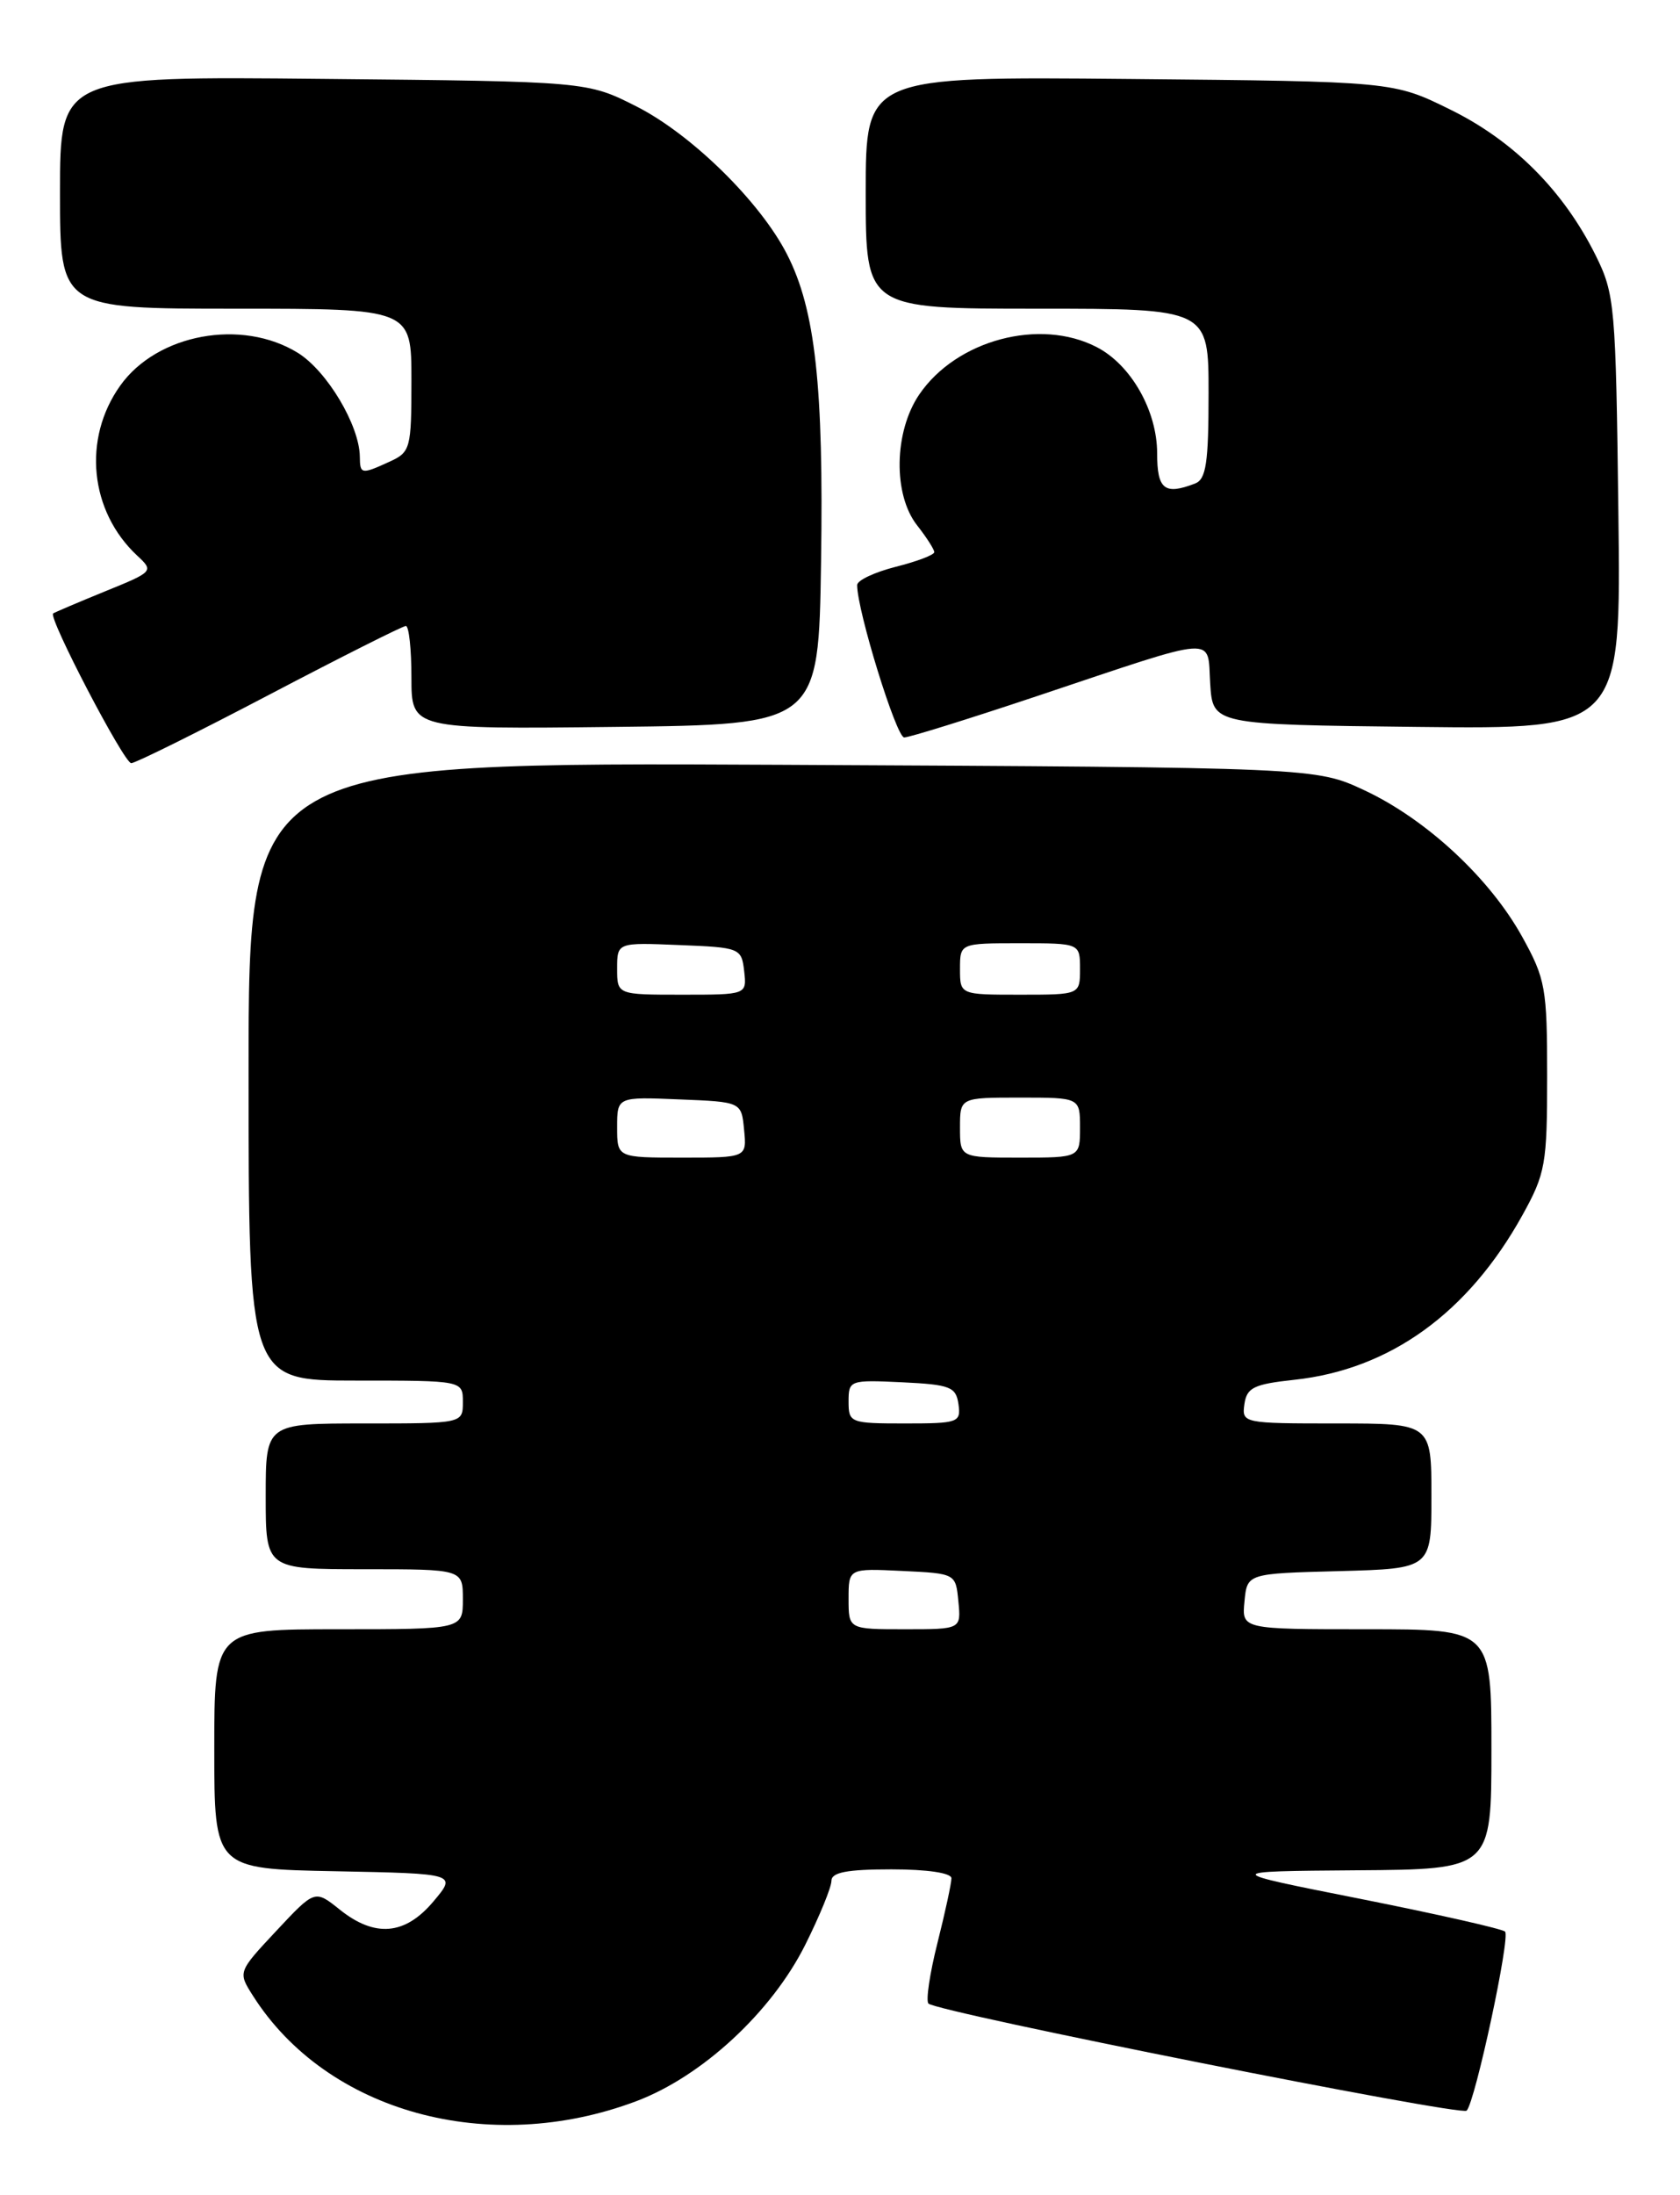 <?xml version="1.0" encoding="UTF-8" standalone="no"?>
<!DOCTYPE svg PUBLIC "-//W3C//DTD SVG 1.1//EN" "http://www.w3.org/Graphics/SVG/1.1/DTD/svg11.dtd" >
<svg xmlns="http://www.w3.org/2000/svg" xmlns:xlink="http://www.w3.org/1999/xlink" version="1.1" viewBox="0 0 196 256">
 <g >
 <path fill="currentColor"
d=" M 74.25 245.03 C 81.93 242.13 90.03 234.63 93.95 226.79 C 95.63 223.43 97.00 220.08 97.00 219.34 C 97.00 218.35 98.82 218.00 104.00 218.00 C 108.20 218.00 111.00 218.42 111.00 219.04 C 111.00 219.62 110.27 223.01 109.37 226.58 C 108.47 230.15 108.00 233.33 108.32 233.65 C 109.31 234.65 170.47 246.81 171.11 246.14 C 172.11 245.10 176.23 225.90 175.59 225.26 C 175.27 224.94 167.70 223.23 158.76 221.45 C 142.50 218.23 142.50 218.23 158.25 218.11 C 174.00 218.00 174.00 218.00 174.00 204.00 C 174.00 190.00 174.00 190.00 159.44 190.00 C 144.87 190.00 144.87 190.00 145.19 186.75 C 145.50 183.50 145.50 183.50 156.25 183.22 C 167.00 182.93 167.00 182.93 167.00 174.47 C 167.00 166.00 167.00 166.00 155.93 166.00 C 145.02 166.00 144.87 165.97 145.18 163.75 C 145.46 161.82 146.27 161.42 151.00 160.91 C 162.16 159.71 171.29 153.12 177.61 141.72 C 180.31 136.85 180.50 135.76 180.50 125.50 C 180.50 115.21 180.31 114.16 177.58 109.23 C 173.80 102.41 166.42 95.56 159.22 92.18 C 153.50 89.50 153.50 89.50 91.25 89.19 C 29.00 88.89 29.00 88.89 29.00 124.94 C 29.00 161.00 29.00 161.00 41.50 161.00 C 54.00 161.00 54.00 161.00 54.00 163.50 C 54.00 166.00 54.00 166.00 42.50 166.00 C 31.00 166.00 31.00 166.00 31.00 174.50 C 31.00 183.00 31.00 183.00 42.50 183.00 C 54.00 183.00 54.00 183.00 54.00 186.50 C 54.00 190.00 54.00 190.00 39.50 190.00 C 25.00 190.00 25.00 190.00 25.00 203.97 C 25.00 217.95 25.00 217.95 39.15 218.22 C 53.30 218.50 53.30 218.50 50.56 221.75 C 47.25 225.68 43.73 225.98 39.62 222.68 C 36.73 220.37 36.73 220.37 32.24 225.17 C 27.75 229.97 27.75 229.97 29.51 232.74 C 38.13 246.32 57.04 251.52 74.25 245.03 Z  M 31.44 81.00 C 39.83 76.60 46.99 73.00 47.35 73.00 C 47.71 73.00 48.00 75.71 48.00 79.02 C 48.00 85.04 48.00 85.04 71.75 84.77 C 95.50 84.50 95.50 84.50 95.79 65.50 C 96.10 45.06 95.12 36.11 91.83 29.68 C 88.71 23.55 80.69 15.68 74.27 12.42 C 68.50 9.50 68.50 9.50 37.75 9.20 C 7.00 8.89 7.00 8.89 7.00 22.45 C 7.00 36.00 7.00 36.00 27.50 36.00 C 48.00 36.00 48.00 36.00 48.00 44.34 C 48.00 52.31 47.89 52.73 45.45 53.84 C 42.15 55.35 42.00 55.32 41.98 53.25 C 41.93 49.59 38.15 43.26 34.75 41.15 C 28.20 37.11 18.32 38.93 14.02 44.98 C 9.61 51.17 10.46 59.62 16.00 64.79 C 17.96 66.61 17.91 66.67 12.24 68.97 C 9.08 70.26 6.36 71.42 6.20 71.54 C 5.60 72.00 14.47 89.00 15.31 89.00 C 15.79 89.00 23.05 85.40 31.44 81.00 Z  M 121.04 81.16 C 142.52 73.98 140.83 74.10 141.19 79.74 C 141.50 84.50 141.50 84.50 165.31 84.77 C 189.13 85.04 189.13 85.04 188.81 59.77 C 188.51 35.60 188.40 34.30 186.16 29.78 C 182.41 22.25 176.60 16.42 169.22 12.79 C 162.55 9.50 162.55 9.50 131.77 9.21 C 101.00 8.92 101.00 8.92 101.00 22.46 C 101.00 36.00 101.00 36.00 121.00 36.00 C 141.00 36.00 141.00 36.00 141.00 45.89 C 141.00 53.99 140.71 55.90 139.42 56.39 C 135.86 57.76 135.00 57.08 135.00 52.87 C 135.00 47.90 131.95 42.54 127.95 40.48 C 121.32 37.05 111.59 39.64 107.25 46.00 C 104.30 50.33 104.17 57.68 107.00 61.27 C 108.10 62.67 109.00 64.08 109.00 64.39 C 109.00 64.71 106.97 65.48 104.50 66.10 C 102.03 66.73 100.00 67.68 100.00 68.23 C 100.00 71.21 104.57 86.00 105.49 86.00 C 106.09 86.00 113.08 83.82 121.04 81.16 Z  M 99.00 186.45 C 99.00 182.90 99.00 182.90 105.25 183.20 C 111.50 183.50 111.50 183.50 111.81 186.75 C 112.13 190.00 112.13 190.00 105.56 190.00 C 99.00 190.00 99.00 190.00 99.00 186.45 Z  M 99.00 163.45 C 99.00 160.96 99.14 160.91 105.25 161.20 C 110.86 161.47 111.53 161.73 111.82 163.75 C 112.12 165.89 111.81 166.00 105.57 166.00 C 99.20 166.00 99.00 165.92 99.00 163.45 Z  M 72.00 131.46 C 72.00 127.91 72.00 127.91 79.25 128.21 C 86.50 128.50 86.50 128.50 86.81 131.75 C 87.13 135.00 87.13 135.00 79.56 135.00 C 72.00 135.00 72.00 135.00 72.00 131.46 Z  M 112.00 131.50 C 112.00 128.00 112.00 128.00 119.00 128.00 C 126.00 128.00 126.00 128.00 126.00 131.50 C 126.00 135.00 126.00 135.00 119.00 135.00 C 112.00 135.00 112.00 135.00 112.00 131.50 Z  M 72.00 112.96 C 72.00 109.91 72.00 109.91 79.25 110.21 C 86.33 110.49 86.51 110.56 86.82 113.25 C 87.13 116.00 87.13 116.00 79.57 116.00 C 72.00 116.00 72.00 116.00 72.00 112.96 Z  M 112.00 113.00 C 112.00 110.00 112.00 110.00 119.00 110.00 C 126.00 110.00 126.00 110.00 126.00 113.00 C 126.00 116.00 126.00 116.00 119.00 116.00 C 112.00 116.00 112.00 116.00 112.00 113.00 Z "/>
</g>
</svg>